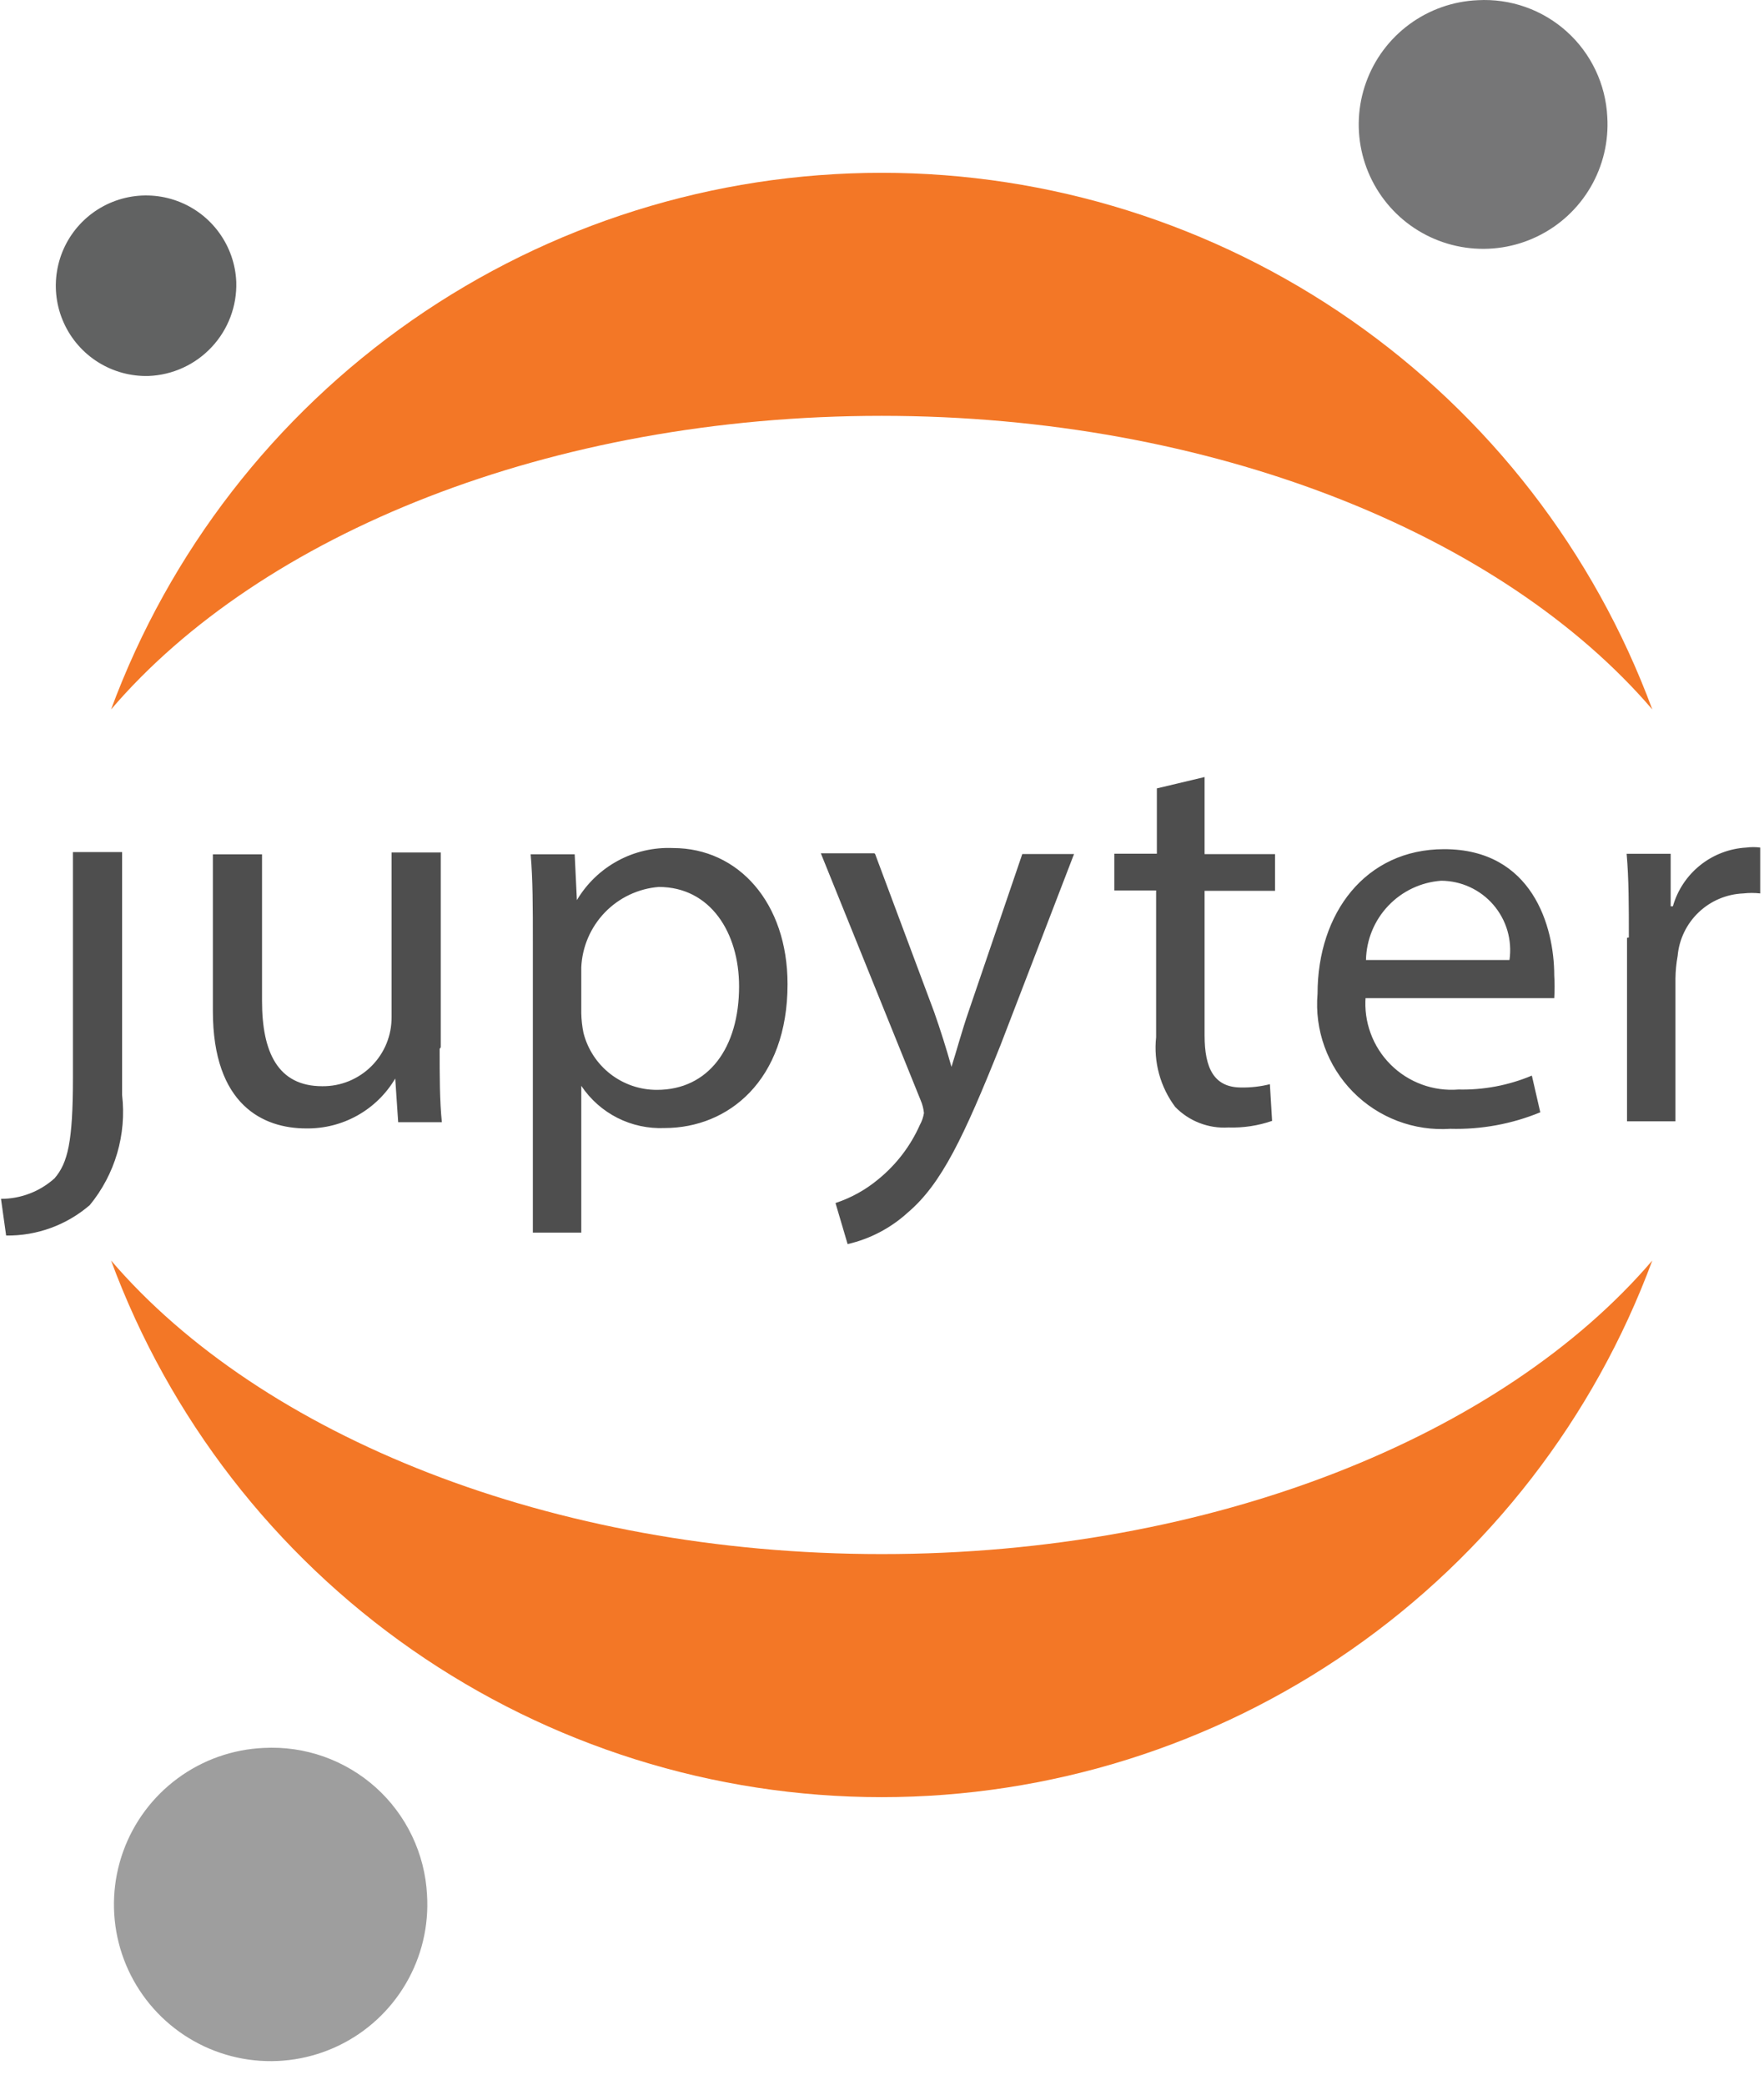 <svg width="55" height="65" viewBox="0 0 55 65" fill="none" xmlns="http://www.w3.org/2000/svg">
<g clip-path="url(#clip0_273_463)">
<path d="M2.274 33.604V26.567H3.807V34.142C3.878 34.752 3.826 35.37 3.653 35.96C3.48 36.55 3.19 37.099 2.8 37.574C2.076 38.199 1.148 38.537 0.191 38.524L0.031 37.38C0.648 37.38 1.243 37.152 1.702 36.739C2.113 36.258 2.274 35.606 2.274 33.604L2.274 33.604ZM13.708 32.701C13.708 33.559 13.708 34.326 13.777 34.99H12.415L12.323 33.628C12.039 34.11 11.631 34.508 11.143 34.781C10.655 35.054 10.103 35.193 9.543 35.184C8.216 35.184 6.637 34.463 6.637 31.523V26.637H8.17V31.214C8.17 32.804 8.662 33.868 10.046 33.868C10.331 33.871 10.614 33.818 10.878 33.71C11.141 33.602 11.381 33.443 11.582 33.242C11.784 33.04 11.943 32.801 12.051 32.537C12.158 32.273 12.212 31.991 12.209 31.706V26.58H13.742V32.656L13.708 32.701ZM16.614 29.359C16.614 28.295 16.614 27.426 16.545 26.636H17.918L17.987 28.066C18.293 27.55 18.733 27.126 19.261 26.84C19.789 26.553 20.385 26.416 20.985 26.442C23.021 26.442 24.555 28.147 24.555 30.686C24.555 33.684 22.712 35.172 20.722 35.172C20.212 35.194 19.705 35.085 19.25 34.855C18.795 34.624 18.407 34.28 18.124 33.856V38.432H16.614L16.614 29.359ZM18.124 31.59C18.128 31.798 18.151 32.005 18.193 32.208C18.323 32.716 18.618 33.166 19.033 33.488C19.447 33.809 19.957 33.983 20.481 33.982C22.095 33.982 23.044 32.666 23.044 30.755C23.044 29.085 22.152 27.655 20.538 27.655C19.9 27.707 19.302 27.99 18.858 28.451C18.414 28.913 18.153 29.52 18.124 30.16L18.124 31.59ZM27.286 26.629L29.128 31.56C29.325 32.123 29.505 32.691 29.666 33.265C29.826 32.761 29.998 32.12 30.204 31.526L31.874 26.629H33.487L31.199 32.578C30.055 35.439 29.357 36.915 28.304 37.807C27.774 38.291 27.128 38.63 26.428 38.791L26.05 37.51C26.54 37.349 26.994 37.096 27.389 36.766C27.947 36.311 28.39 35.731 28.682 35.072C28.744 34.959 28.787 34.835 28.808 34.706C28.795 34.568 28.76 34.433 28.705 34.306L25.593 26.606H27.263L27.286 26.629ZM37.558 24.228V26.631H39.754V27.775H37.558V32.283C37.558 33.313 37.855 33.908 38.702 33.908C39.002 33.913 39.302 33.878 39.594 33.805L39.663 34.949C39.225 35.1 38.764 35.17 38.301 35.155C37.995 35.174 37.688 35.127 37.402 35.016C37.115 34.906 36.856 34.734 36.642 34.514C36.176 33.891 35.964 33.114 36.047 32.34V27.764H34.743V26.619H36.07V24.582L37.558 24.228V24.228ZM42.579 31.077C42.548 31.465 42.601 31.855 42.736 32.22C42.87 32.586 43.082 32.917 43.358 33.193C43.633 33.468 43.965 33.68 44.33 33.814C44.695 33.949 45.085 34.002 45.473 33.971C46.258 33.989 47.038 33.841 47.762 33.537L48.025 34.681C47.137 35.047 46.182 35.222 45.222 35.196C44.662 35.234 44.1 35.151 43.576 34.952C43.051 34.753 42.576 34.443 42.183 34.043C41.789 33.643 41.487 33.162 41.297 32.635C41.106 32.107 41.032 31.544 41.08 30.985C41.08 28.468 42.579 26.477 45.027 26.477C47.773 26.477 48.46 28.88 48.46 30.413C48.474 30.649 48.474 30.886 48.46 31.123H42.544L42.579 31.077ZM47.064 29.933C47.108 29.627 47.086 29.315 47 29.018C46.913 28.721 46.764 28.447 46.562 28.212C46.361 27.978 46.111 27.79 45.83 27.66C45.55 27.531 45.245 27.463 44.936 27.461C44.307 27.507 43.718 27.785 43.284 28.243C42.85 28.7 42.603 29.302 42.59 29.933H47.064ZM50.786 29.23C50.786 28.246 50.786 27.4 50.717 26.622H52.09V28.258H52.159C52.303 27.753 52.601 27.305 53.011 26.977C53.421 26.649 53.923 26.457 54.447 26.427C54.592 26.408 54.738 26.408 54.882 26.427V27.857C54.707 27.837 54.531 27.837 54.356 27.857C53.836 27.878 53.342 28.086 52.965 28.444C52.588 28.802 52.354 29.285 52.308 29.802C52.265 30.037 52.242 30.274 52.239 30.512V34.962H50.729V29.242L50.786 29.23Z" fill="#4E4E4E"/>
<path d="M50.114 3.644C50.161 4.413 49.978 5.178 49.589 5.842C49.199 6.507 48.621 7.04 47.927 7.374C47.234 7.709 46.456 7.829 45.694 7.72C44.932 7.611 44.219 7.278 43.647 6.763C43.075 6.247 42.669 5.573 42.481 4.826C42.293 4.079 42.332 3.294 42.593 2.569C42.853 1.844 43.323 1.214 43.944 0.757C44.564 0.301 45.306 0.039 46.075 0.006C46.579 -0.022 47.084 0.05 47.561 0.218C48.037 0.386 48.476 0.647 48.851 0.985C49.227 1.323 49.531 1.732 49.748 2.189C49.965 2.645 50.089 3.14 50.114 3.644Z" fill="#767677"/>
<path d="M27.49 48.456C17.192 48.456 8.142 44.76 3.463 39.303C5.278 44.212 8.555 48.448 12.85 51.44C17.146 54.431 22.255 56.035 27.49 56.035C32.725 56.035 37.834 54.431 42.129 51.44C46.425 48.448 49.701 44.212 51.517 39.303C46.849 44.76 37.833 48.456 27.49 48.456ZM27.49 12.966C37.787 12.966 46.838 16.662 51.517 22.12C49.701 17.21 46.425 12.975 42.129 9.983C37.834 6.992 32.725 5.388 27.49 5.388C22.255 5.388 17.146 6.991 12.85 9.983C8.555 12.974 5.278 17.21 3.463 22.12C8.142 16.651 17.147 12.966 27.49 12.966Z" fill="#F37726"/>
<path d="M13.314 59.077C13.375 60.045 13.146 61.009 12.656 61.846C12.166 62.684 11.439 63.357 10.565 63.779C9.692 64.201 8.713 64.354 7.752 64.218C6.792 64.082 5.894 63.663 5.172 63.014C4.451 62.366 3.939 61.517 3.701 60.577C3.464 59.636 3.512 58.646 3.839 57.733C4.166 56.82 4.758 56.025 5.539 55.449C6.319 54.873 7.254 54.543 8.223 54.5C8.858 54.466 9.493 54.558 10.092 54.769C10.692 54.981 11.244 55.309 11.717 55.733C12.19 56.158 12.574 56.672 12.848 57.246C13.122 57.82 13.281 58.442 13.314 59.077Z" fill="#9E9E9E"/>
<path d="M4.633 11.723C4.078 11.738 3.531 11.589 3.06 11.294C2.59 11 2.217 10.572 1.989 10.066C1.761 9.56 1.687 8.998 1.778 8.45C1.868 7.903 2.118 7.394 2.497 6.988C2.876 6.582 3.367 6.298 3.907 6.17C4.447 6.042 5.013 6.077 5.534 6.27C6.054 6.463 6.506 6.805 6.832 7.255C7.158 7.704 7.345 8.239 7.367 8.794C7.389 9.544 7.114 10.272 6.602 10.82C6.09 11.369 5.383 11.693 4.633 11.723Z" fill="#616262"/>
</g>
<defs>
<clipPath id="clip0_273_463">
<rect width="55" height="64.453" fill="white"/>
</clipPath>
</defs>
</svg>

